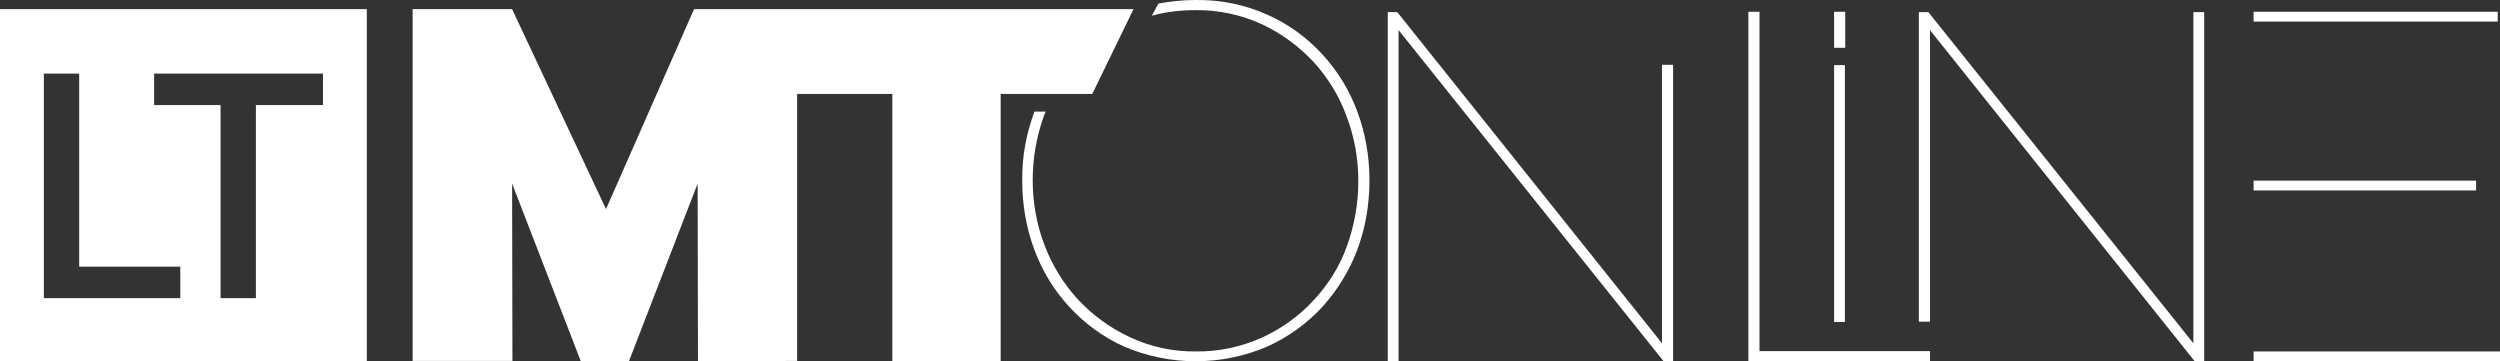 <?xml version="1.0" encoding="utf-8"?>
<!-- Generator: Adobe Illustrator 23.0.1, SVG Export Plug-In . SVG Version: 6.00 Build 0)  -->
<svg version="1.1" id="Layer_1" xmlns="http://www.w3.org/2000/svg" xmlns:xlink="http://www.w3.org/1999/xlink" x="0px" y="0px"
	 viewBox="0 0 764 110.4" style="enable-background:new 0 0 764 110.4;" xml:space="preserve">
<rect x="0" y="0" width="764" height="110.4" fill="#333333" stroke="none"/>
<style type="text/css">
	.st0{fill:#FFFFFF;}
</style>
<title>Logo_MtOnline_white_RGB</title>
<path class="st0" d="M418.5,55.3V55c0-7.1-1.2-14.2-3.7-20.9c-2.4-6.5-6-12.4-10.7-17.5c-4.7-5.1-10.4-9.3-16.8-12.1
	C380.4,1.4,373-0.1,365.4,0c-3.8,0-7.7,0.4-11.4,1.1l-2,3.7c4.3-1.2,8.8-1.7,13.3-1.7c7-0.1,14,1.4,20.3,4.3
	c6,2.8,11.3,6.7,15.8,11.5c4.4,4.8,7.9,10.5,10.1,16.6c2.4,6.3,3.6,13,3.6,19.7v0.3c0,6.7-1.2,13.4-3.5,19.8
	c-2.2,6.1-5.7,11.7-10.1,16.4c-4.4,4.8-9.8,8.7-15.7,11.4c-6.4,2.9-13.3,4.4-20.3,4.3c-7,0.1-14-1.4-20.3-4.4
	c-6-2.8-11.3-6.7-15.8-11.5c-4.4-4.8-7.9-10.5-10.2-16.6c-2.4-6.3-3.6-12.9-3.6-19.7v-0.3c0-6.7,1.2-13.4,3.5-19.7
	c0.1-0.4,0.3-0.7,0.5-1.1h-3.5c0,0,0,0.1,0,0.1c-2.5,6.7-3.8,13.8-3.7,20.9v0.3c0,7.1,1.2,14.2,3.7,20.9c2.4,6.5,6,12.4,10.7,17.5
	c4.7,5.1,10.3,9.2,16.7,12.1c14,6,29.8,6,43.8,0c6.4-2.9,12.1-7,16.8-12.1c4.6-5.1,8.3-11.1,10.7-17.5
	C417.3,69.6,418.5,62.5,418.5,55.3"/>
<polygon class="st0" points="424.1,110.4 427.4,110.4 427.4,9.2 508.4,110.4 511.3,110.4 511.3,19.8 507.9,19.8 507.9,104.9 
	427,3.7 424.1,3.7 "/>
<polygon class="st0" points="534.3,110.4 589.8,110.4 589.8,107.3 537.7,107.3 537.7,3.6 534.3,3.6 "/>
<polygon class="st0" points="586.4,98.3 589.8,98.3 589.8,9.2 670.7,110.4 673.6,110.4 673.6,3.7 670.3,3.7 670.3,104.9 589.3,3.7 
	586.4,3.7 "/>
<rect x="560.5" y="19.9" class="st0" width="3.3" height="78.5"/>
<rect x="560.5" y="3.6" class="st0" width="3.4" height="11"/>
<polygon class="st0" points="243.6,2.8 212.1,2.8 185.2,63.9 156.5,2.8 126.1,2.8 126.1,110.3 156.6,110.3 156.5,56.1 177.5,110.4 
	192.2,110.4 213.2,56.1 213.3,110.4 243.6,110.3 243.6,28.7 272.6,28.7 272.6,28.6 272.7,28.6 272.7,110.4 305.8,110.4 305.8,28.7 
	333.8,28.7 346.4,2.8 "/>
<path class="st0" d="M688.7,58.2h8.3l0,0h59.7v-3h-68L688.7,58.2z M697,6.6h66.3v-3h-74.6v3H697z M764,110.4v-3h-75.3v3H764z"/>
<path class="st0" d="M0,2.8v107.6h112.1V2.8H0z M55.1,91.1H13.4V22.5h10.8v59h30.9L55.1,91.1z M98.7,32.1H78.2v59H67.4v-59H47.1
	v-9.6h51.6L98.7,32.1z"/>
</svg>
